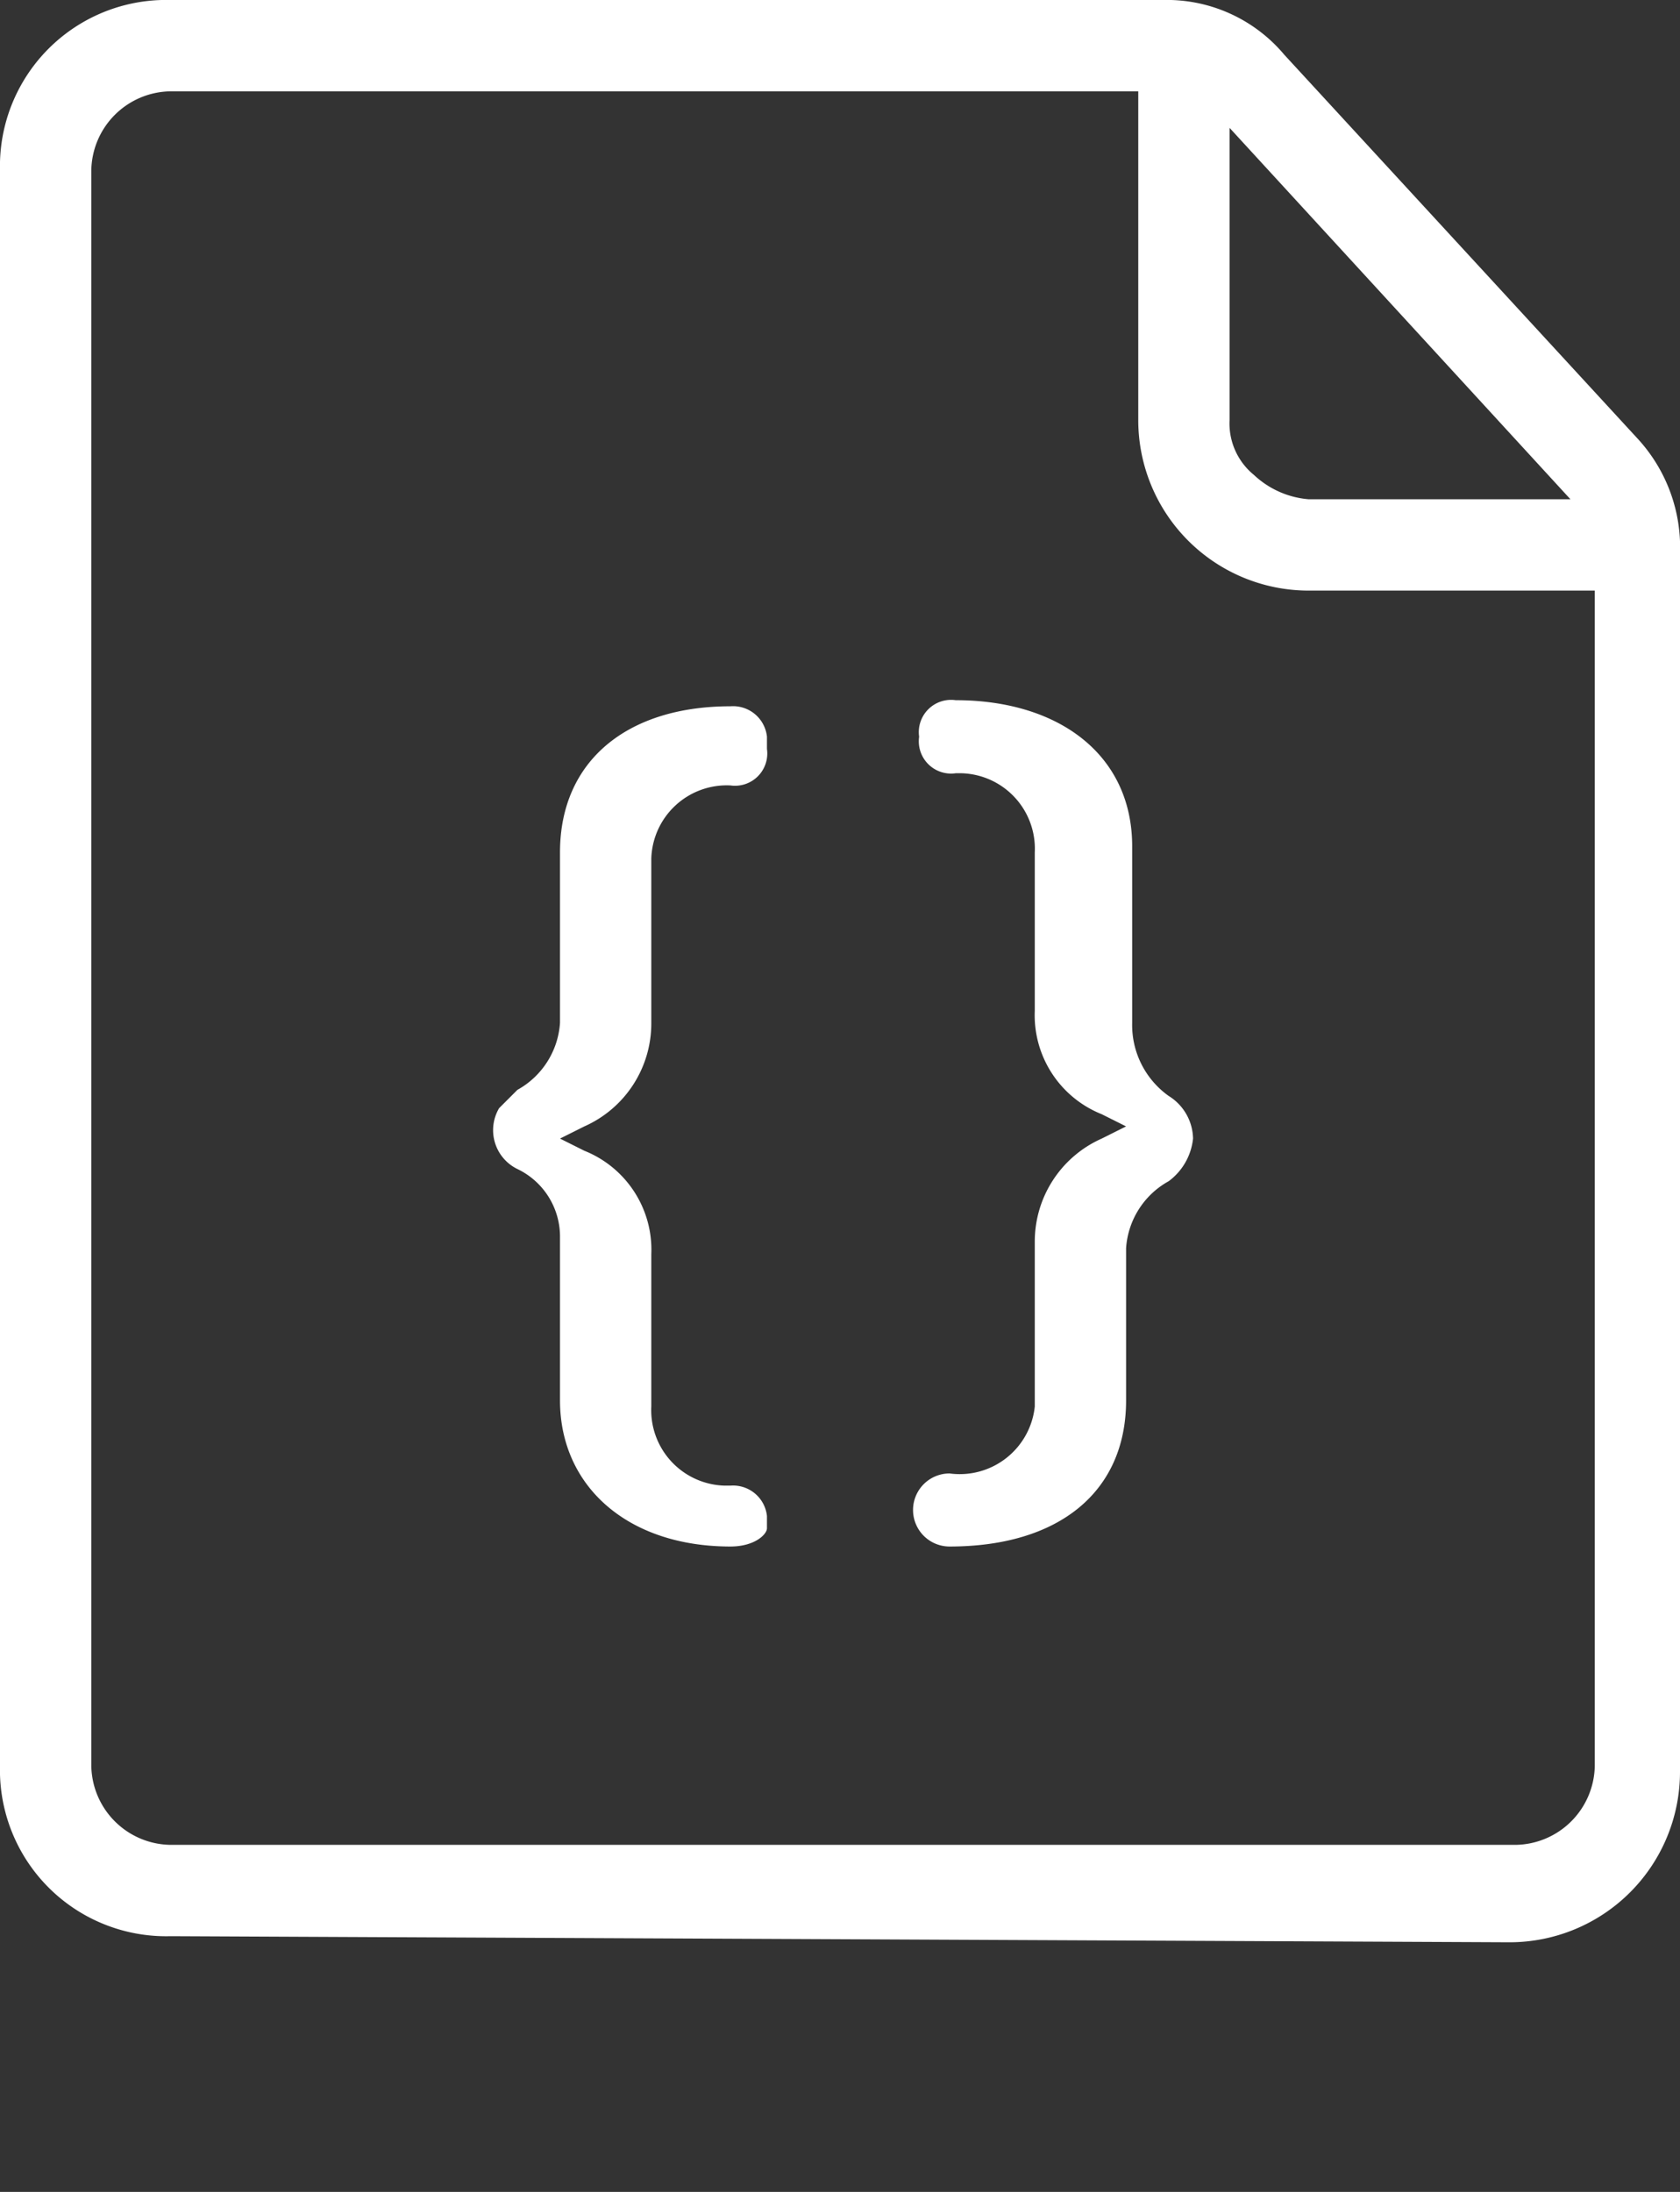 <svg id="Layer_1" data-name="Layer 1" xmlns="http://www.w3.org/2000/svg" viewBox="0 0 27.6 36">
  <rect x="0" y="0" width="27.6" height="36" fill="#333333" stroke="none"/>
  <defs>
    <style>
      .cls-1 {
        fill: #fff;
      }
    </style>
  </defs>
  <g>
    <path class="cls-1" d="M2.8,31.8A2.73,2.73,0,0,1,0,29V2.8A2.73,2.73,0,0,1,2.8,0H19.1a2.52,2.52,0,0,1,2,.9l5.8,6.3a2.64,2.64,0,0,1,.7,1.9v20a2.8,2.8,0,0,1-2.8,2.8h0Zm0-30.3A1.32,1.32,0,0,0,1.5,2.8h0V29a1.32,1.32,0,0,0,1.3,1.3H24.9A1.32,1.32,0,0,0,26.2,29h0V9.7H21.5a2.8,2.8,0,0,1-2.8-2.8V1.5ZM20.2,6.9a1.09,1.09,0,0,0,.4.9,1.49,1.49,0,0,0,.9.4h4.3L20.2,2.1Z"/>
    <g>
      <path class="cls-1" d="M12,25.4c-1.7,0-2.8-1-2.8-2.4V20.3a1.23,1.23,0,0,0-.7-1.1.71.71,0,0,1-.3-1l.3-.3a1.36,1.36,0,0,0,.7-1.1V14c0-1.5,1.1-2.4,2.8-2.4a.56.56,0,0,1,.6.5v.2a.53.53,0,0,1-.6.6,1.24,1.24,0,0,0-1.3,1.2v2.7a1.85,1.85,0,0,1-1.1,1.7l-.4.2.4.2a1.75,1.75,0,0,1,1.1,1.7v2.5a1.24,1.24,0,0,0,1.2,1.3H12a.56.56,0,0,1,.6.5v.2C12.6,25.2,12.4,25.4,12,25.4Z"/>
      <path class="cls-1" d="M15.6,25.4a.6.6,0,0,1,0-1.2A1.24,1.24,0,0,0,17,23.1V20.4a1.85,1.85,0,0,1,1.1-1.7l.4-.2-.4-.2A1.75,1.75,0,0,1,17,16.6V14a1.24,1.24,0,0,0-1.2-1.3h-.1a.53.53,0,0,1-.6-.6.53.53,0,0,1,.6-.6c1.7,0,2.9.9,2.9,2.4v2.9a1.43,1.43,0,0,0,.6,1.2.84.84,0,0,1,.4.7,1,1,0,0,1-.4.7,1.36,1.36,0,0,0-.7,1.1V23C18.5,24.5,17.4,25.4,15.6,25.4Z"/>
    </g>
  </g>
</svg>
